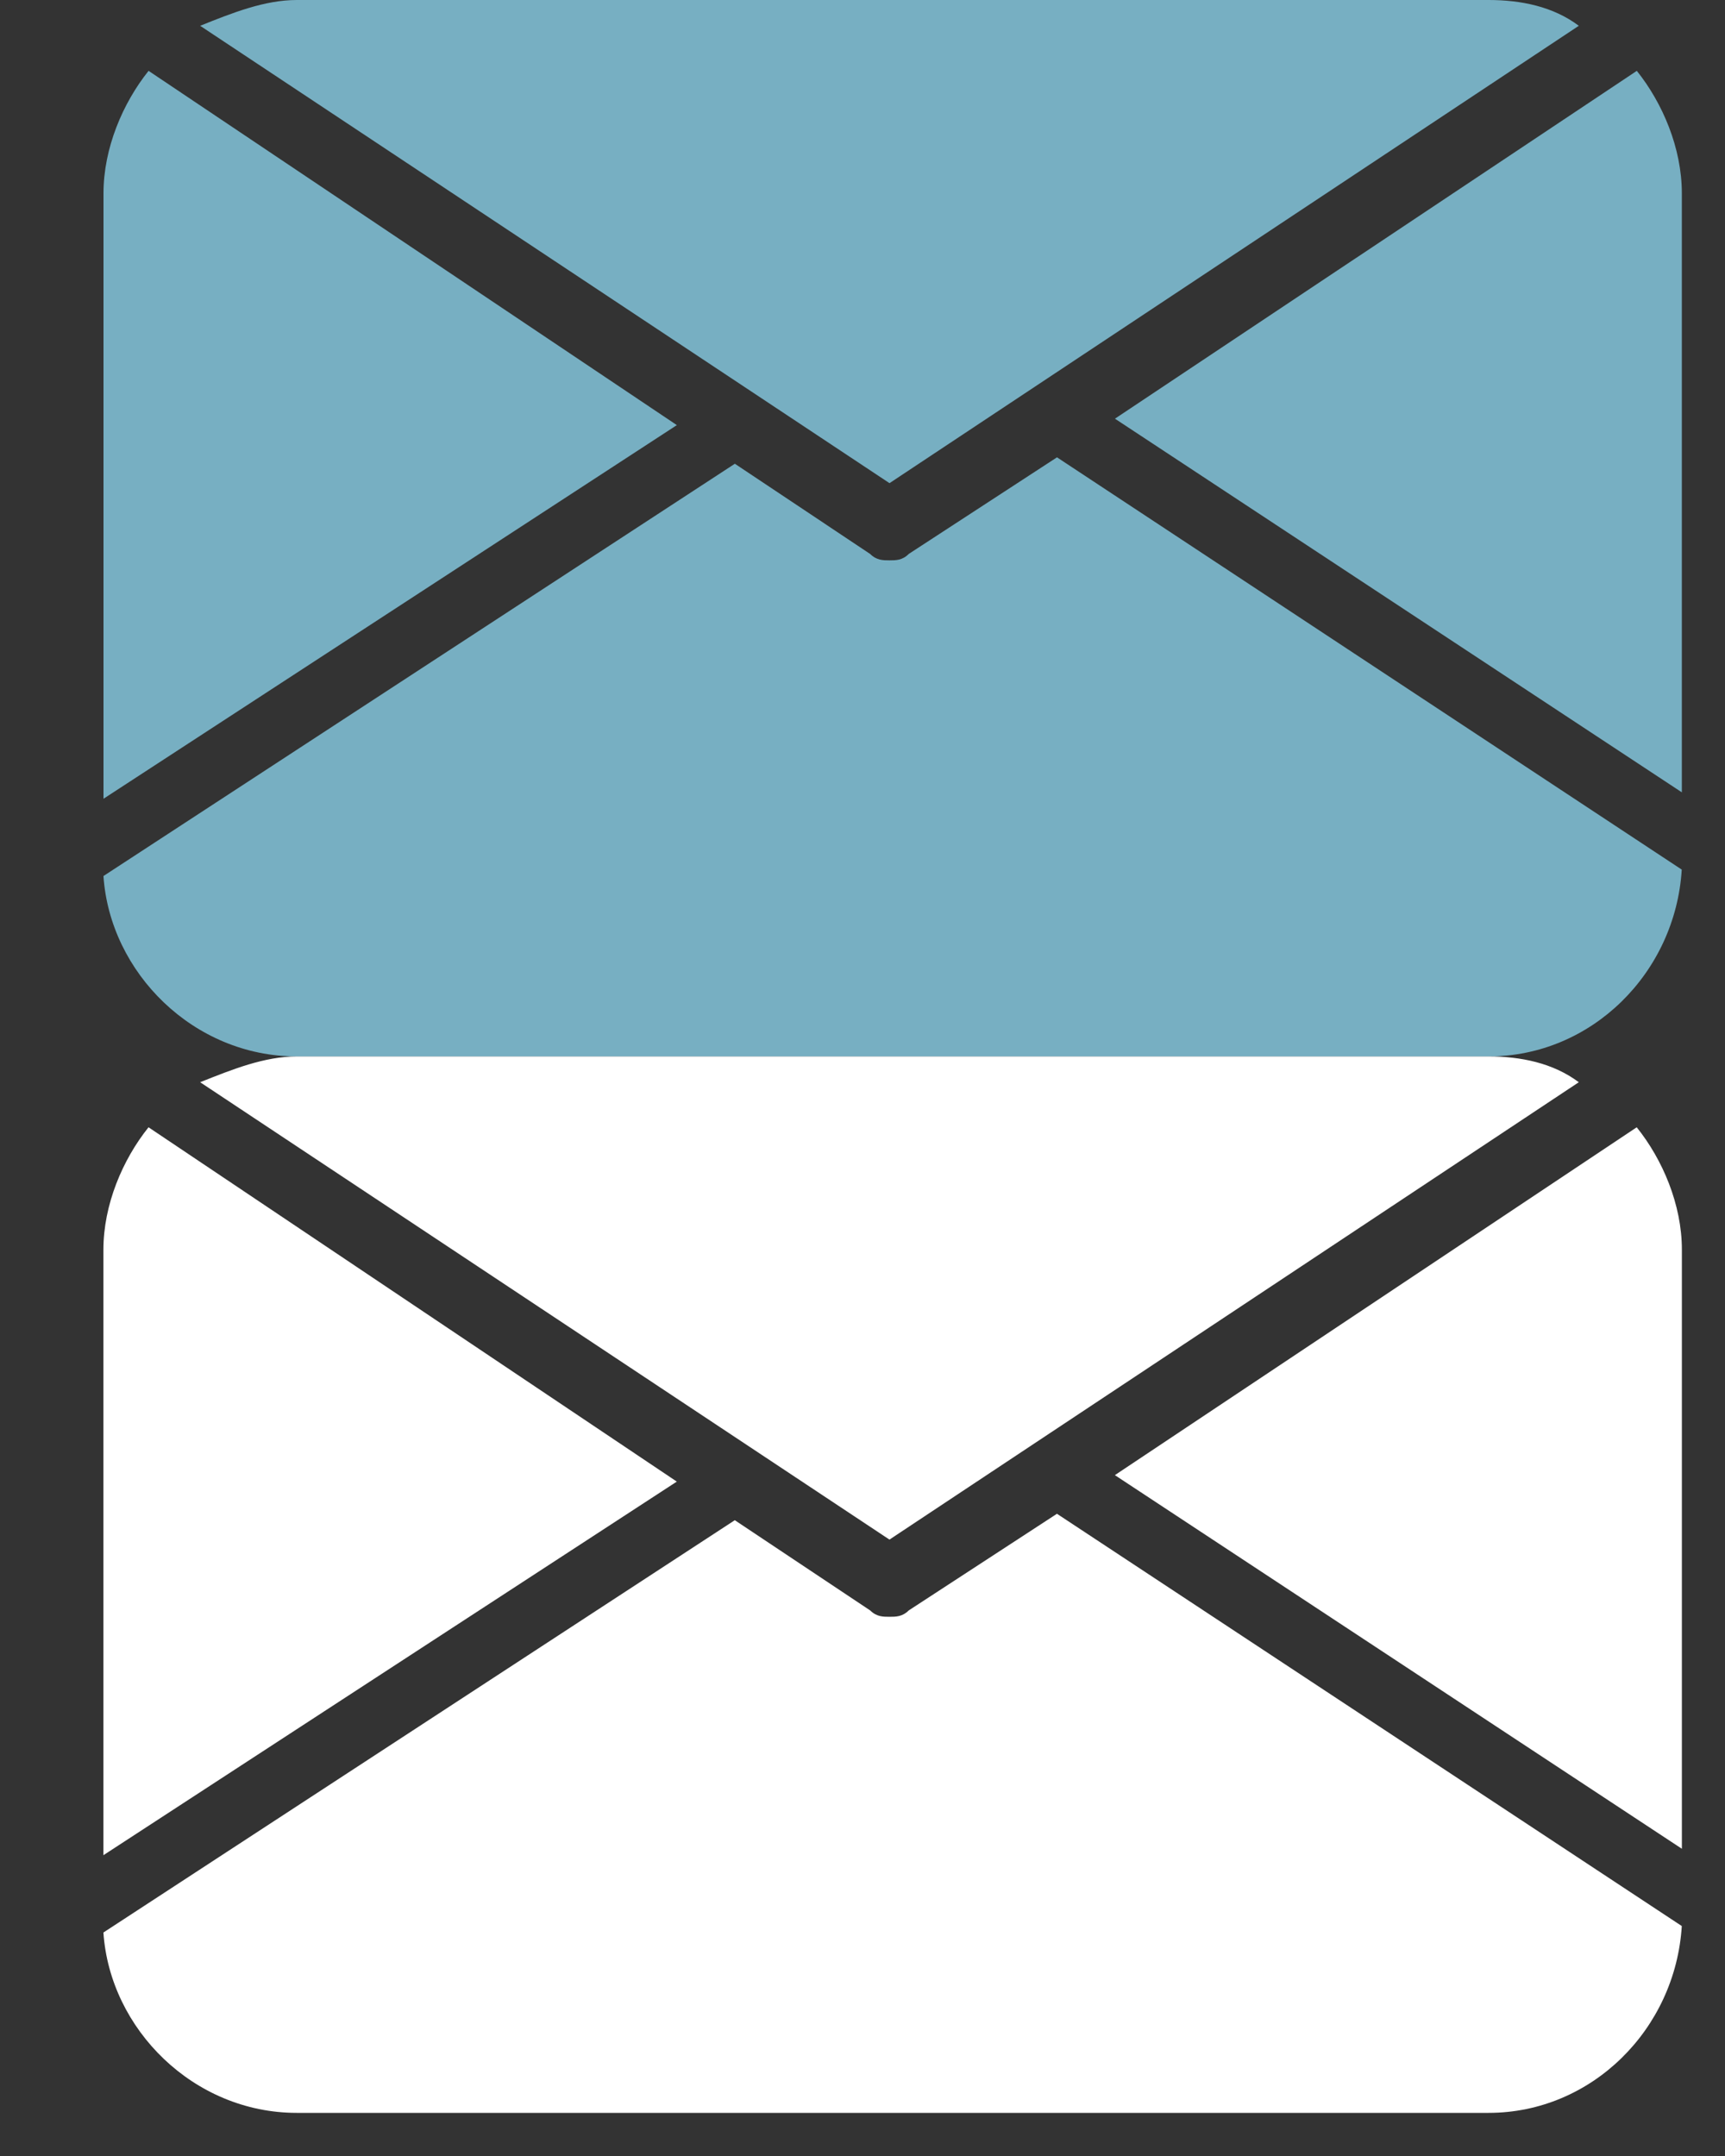 <?xml version="1.0" encoding="utf-8"?>
<!-- Generator: Adobe Illustrator 14.0.0, SVG Export Plug-In . SVG Version: 6.00 Build 43363)  -->
<!DOCTYPE svg PUBLIC "-//W3C//DTD SVG 1.1//EN" "http://www.w3.org/Graphics/SVG/1.1/DTD/svg11.dtd">
<svg version="1.1" id="Layer_1" xmlns="http://www.w3.org/2000/svg" xmlns:xlink="http://www.w3.org/1999/xlink" x="0px" y="0px"
	 width="40px" height="50px" viewBox="6.5 10 40 50" enable-background="new 6.5 10 40 50" xml:space="preserve">
<rect x="6.5" y="10" width="40" height="50" fill="#333333" stroke="none"/>
<g>
	<g>
		<path fill="#77AFC2" d="M43.11,10.598C42.514,10.15,41.766,10,41.019,10H13.382c-0.746,0-1.494,0.298-2.241,0.598l15.985,10.607
			L43.11,10.598z"/>
		<path fill="#77AFC2" d="M45.499,28.375V14.481c0-1.046-0.446-2.091-1.044-2.838L32.354,19.71L45.499,28.375z"/>
		<g>
			<path fill="#77AFC2" d="M22.195,19.859l-12.25-8.216C9.348,12.39,8.9,13.436,8.9,14.481v14.043L22.195,19.859z"/>
			<path fill="#77AFC2" d="M31.01,20.606l-3.437,2.24c-0.148,0.149-0.298,0.149-0.449,0.149c-0.148,0-0.298,0-0.448-0.149
				l-3.136-2.091L8.899,30.316c0.15,2.242,2.092,4.184,4.481,4.184h27.637c2.39,0,4.333-1.941,4.48-4.333L31.01,20.606z"/>
		</g>
	</g>
</g>
<g>
	<g>
		<path fill="#FFFFFF" d="M43.11,35.098c-0.598-0.447-1.345-0.598-2.092-0.598H13.382c-0.747,0-1.494,0.299-2.241,0.598
			l15.984,10.607L43.11,35.098z"/>
		<path fill="#FFFFFF" d="M45.5,52.875V38.981c0-1.046-0.448-2.092-1.047-2.838l-12.101,8.067L45.5,52.875z"/>
		<g>
			<path fill="#FFFFFF" d="M22.194,44.36l-12.25-8.217c-0.598,0.746-1.046,1.792-1.046,2.838v14.043L22.194,44.36z"/>
			<path fill="#FFFFFF" d="M31.009,45.106l-3.436,2.241c-0.15,0.148-0.3,0.148-0.448,0.148c-0.149,0-0.298,0-0.448-0.148
				l-3.138-2.092L8.898,54.817C9.048,57.058,10.991,59,13.381,59h27.636c2.392,0,4.333-1.941,4.481-4.333L31.009,45.106z"/>
		</g>
	</g>
</g>
</svg>

